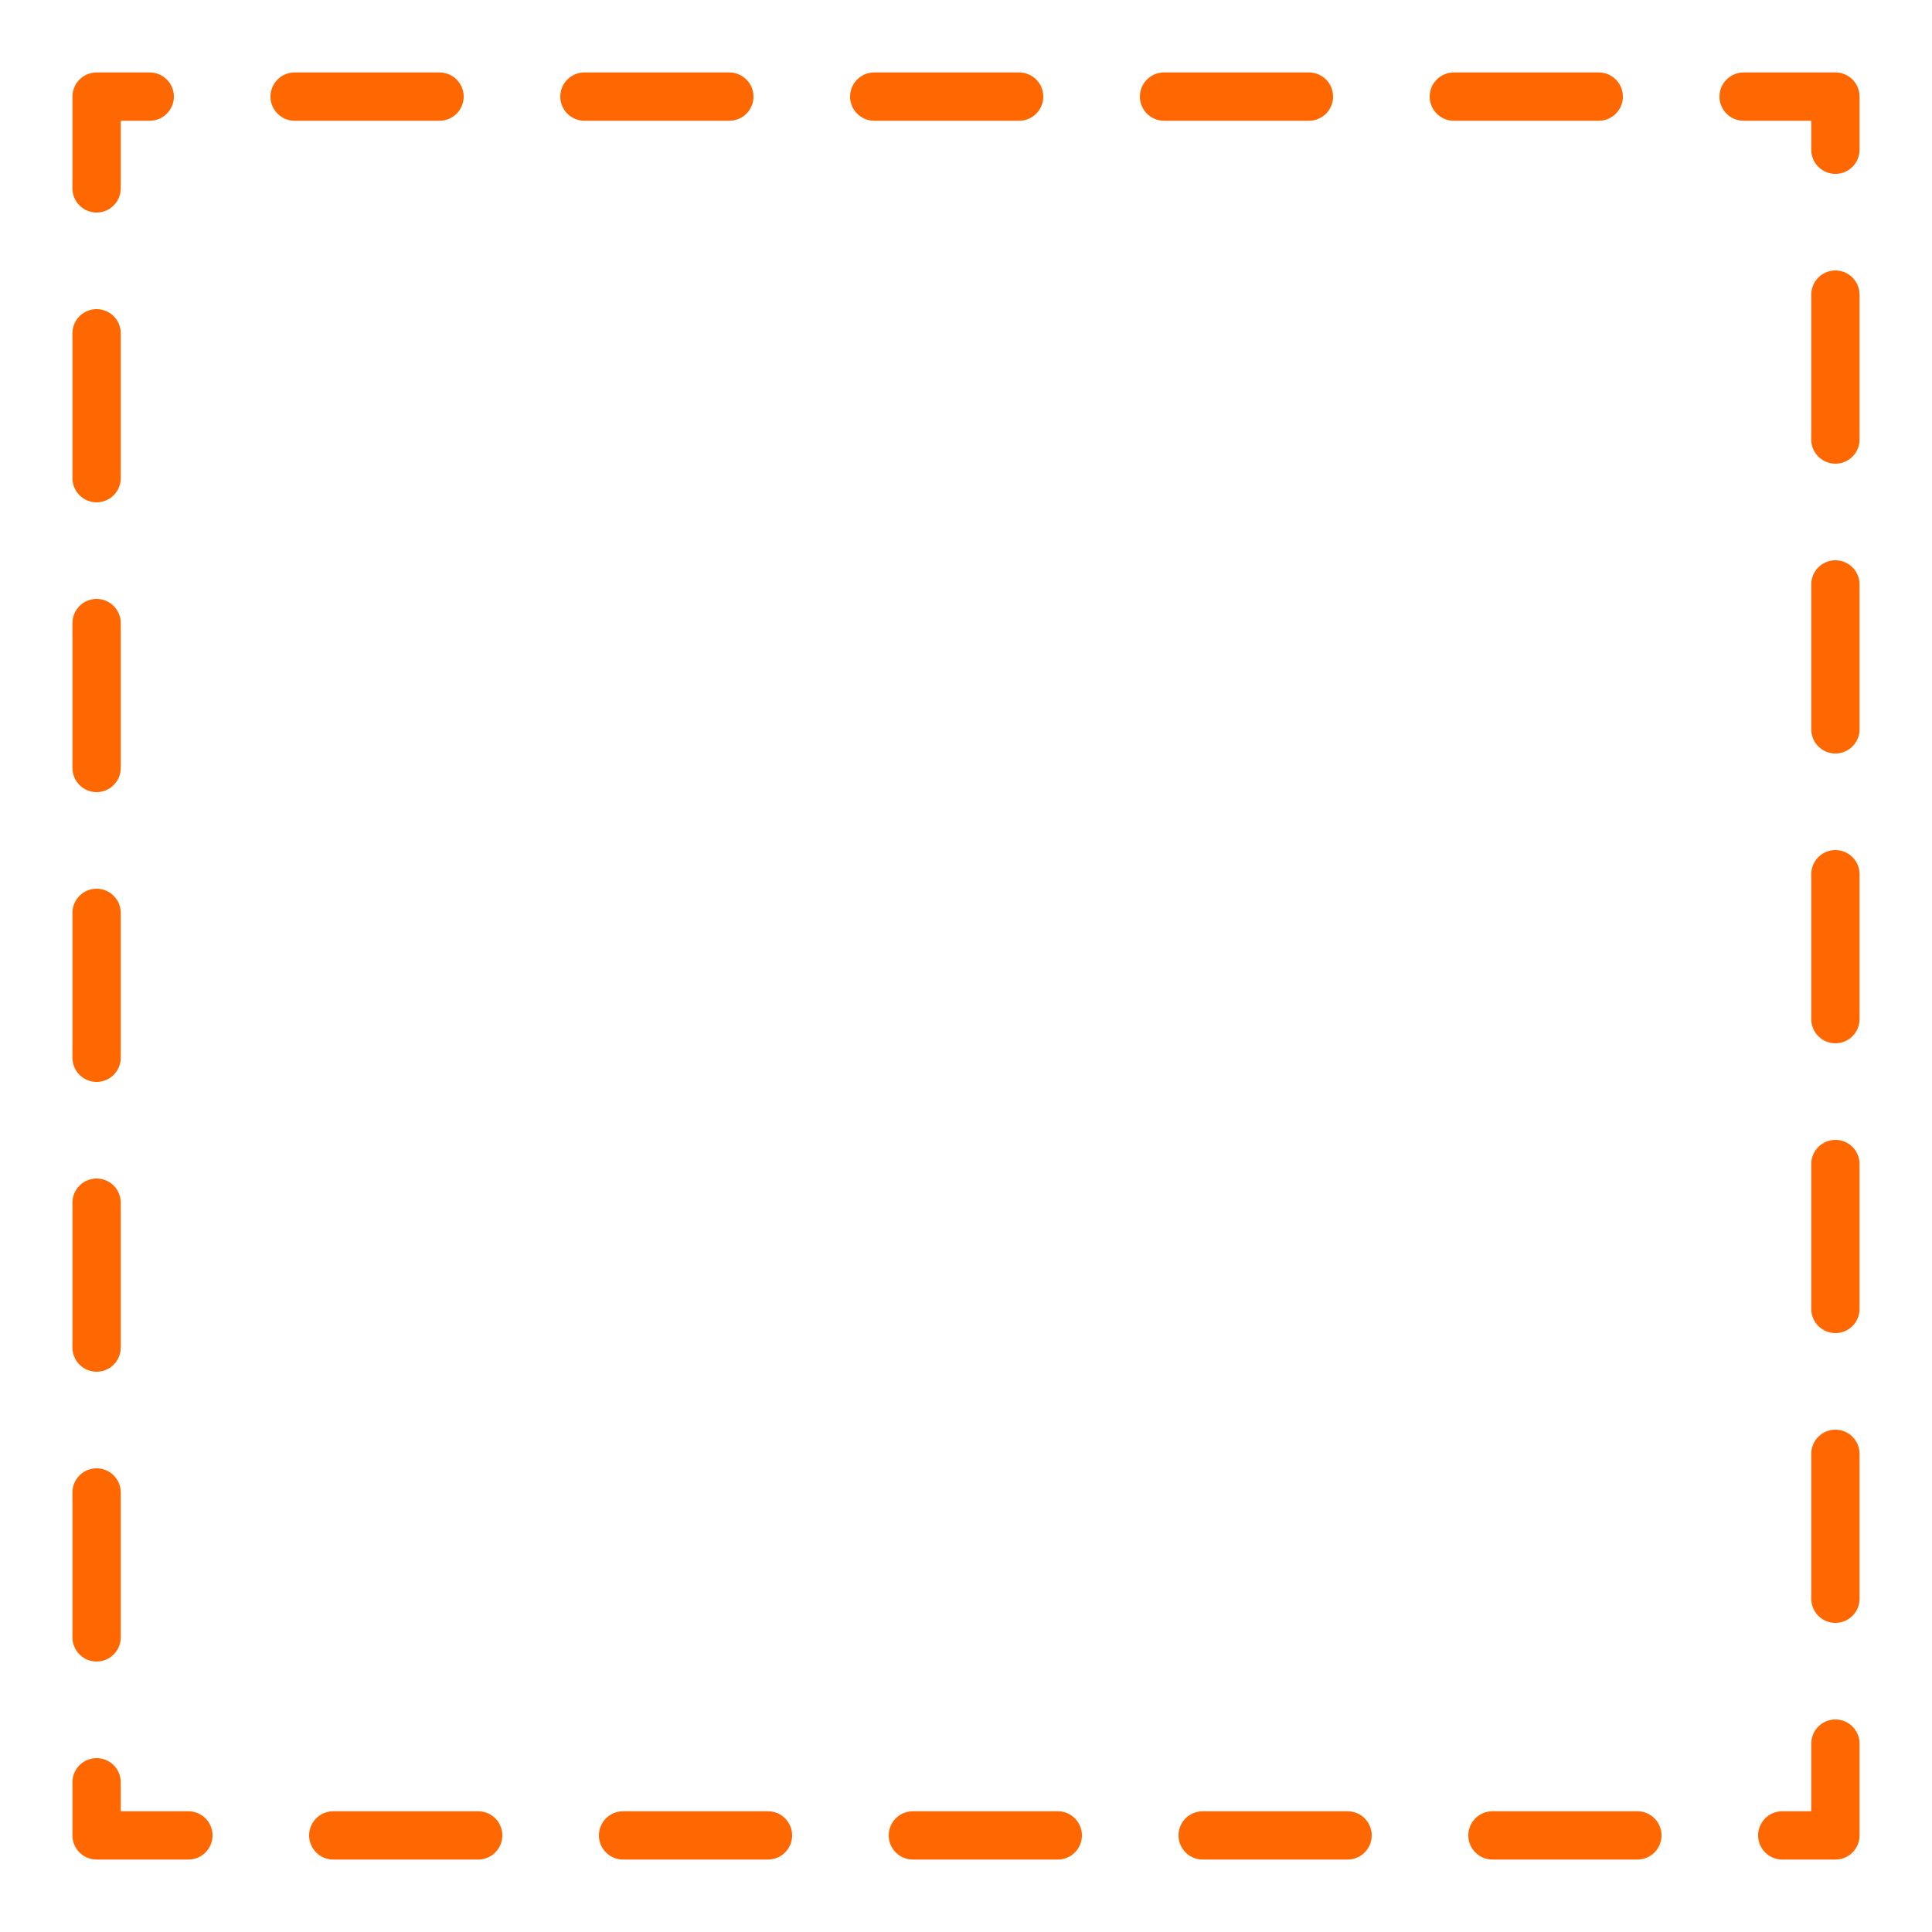 <svg xmlns="http://www.w3.org/2000/svg" viewBox="0 0 50.8 50.8" height="2in" width="2in"><path fill="none" stroke="#ff6700" stroke-width="1.27" stroke-linecap="round" stroke-linejoin="round" stroke-dasharray="3.81,3.81" stroke-dashoffset="2.413" d="M2.54 2.54h45.72v45.72H2.54z"/></svg>